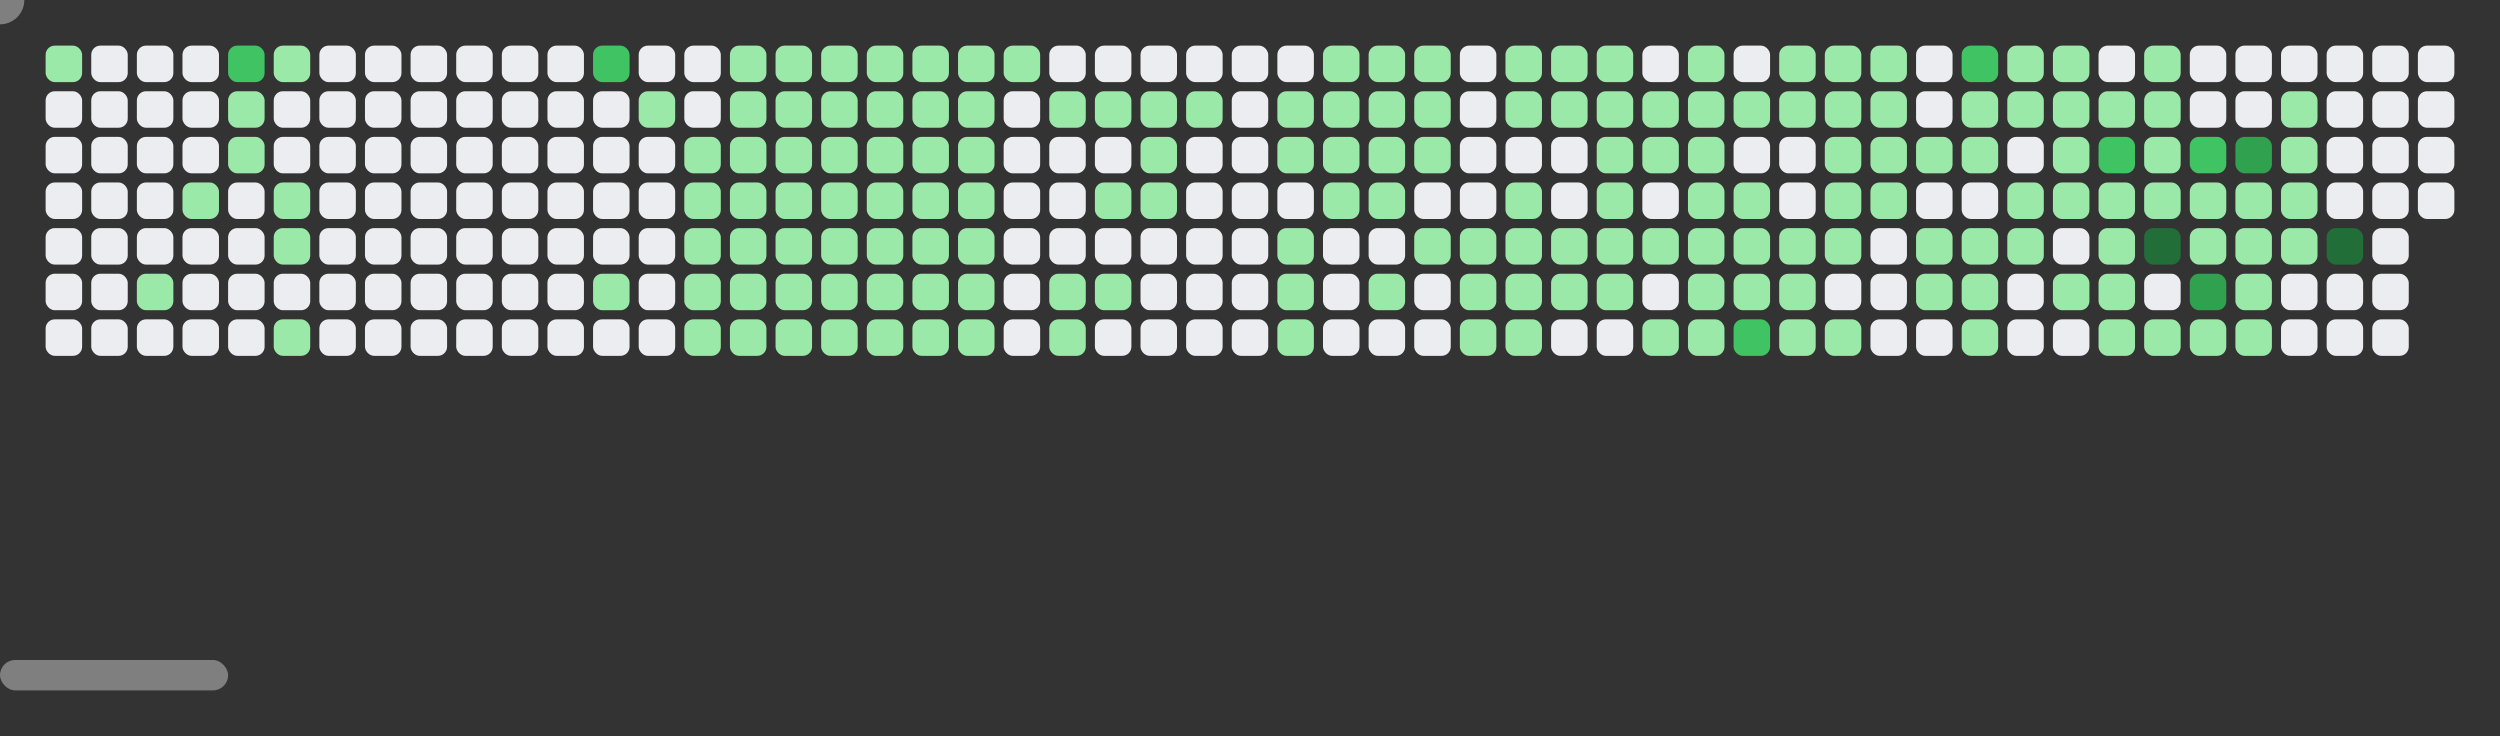 <?xml version="1.0"?>
<svg width="822" height="242" xmlns="http://www.w3.org/2000/svg" xmlns:svg="http://www.w3.org/2000/svg">

 <rect width="100%" height="100%" fill="#333333" stroke="none"/>

 <g class="layer">
  <title>Layer 1</title>
  <rect fill="#9be9a8" height="12" id="svg_1" rx="3" style="--darkreader-inline-fill: #8fe69e;" width="12" x="15" y="15"/>
  <rect fill="#ebedf0" height="12" id="svg_2" rx="3" style="--darkreader-inline-fill: #dddad6;" width="12" x="15" y="30"/>
  <rect fill="#ebedf0" height="12" id="svg_3" rx="3" style="--darkreader-inline-fill: #dddad6;" width="12" x="15" y="45"/>
  <rect fill="#ebedf0" height="12" id="svg_4" rx="3" style="--darkreader-inline-fill: #dddad6;" width="12" x="15" y="60"/>
  <rect fill="#ebedf0" height="12" id="svg_5" rx="3" style="--darkreader-inline-fill: #dddad6;" width="12" x="15" y="75"/>
  <rect fill="#ebedf0" height="12" id="svg_6" rx="3" style="--darkreader-inline-fill: #dddad6;" width="12" x="15" y="90"/>
  <rect fill="#ebedf0" height="12" id="svg_7" rx="3" style="--darkreader-inline-fill: #dddad6;" width="12" x="15" y="105"/>
  <rect fill="#ebedf0" height="12" id="svg_8" rx="3" style="--darkreader-inline-fill: #dddad6;" width="12" x="30" y="15"/>
  <rect fill="#ebedf0" height="12" id="svg_9" rx="3" style="--darkreader-inline-fill: #dddad6;" width="12" x="30" y="30"/>
  <rect fill="#ebedf0" height="12" id="svg_10" rx="3" style="--darkreader-inline-fill: #dddad6;" width="12" x="30" y="45"/>
  <rect fill="#ebedf0" height="12" id="svg_11" rx="3" style="--darkreader-inline-fill: #dddad6;" width="12" x="30" y="60"/>
  <rect fill="#ebedf0" height="12" id="svg_12" rx="3" style="--darkreader-inline-fill: #dddad6;" width="12" x="30" y="75"/>
  <rect fill="#ebedf0" height="12" id="svg_13" rx="3" style="--darkreader-inline-fill: #dddad6;" width="12" x="30" y="90"/>
  <rect fill="#ebedf0" height="12" id="svg_14" rx="3" style="--darkreader-inline-fill: #dddad6;" width="12" x="30" y="105"/>
  <rect fill="#ebedf0" height="12" id="svg_15" rx="3" style="--darkreader-inline-fill: #dddad6;" width="12" x="45" y="15"/>
  <rect fill="#ebedf0" height="12" id="svg_16" rx="3" style="--darkreader-inline-fill: #dddad6;" width="12" x="45" y="30"/>
  <rect fill="#ebedf0" height="12" id="svg_17" rx="3" style="--darkreader-inline-fill: #dddad6;" width="12" x="45" y="45"/>
  <rect fill="#ebedf0" height="12" id="svg_18" rx="3" style="--darkreader-inline-fill: #dddad6;" width="12" x="45" y="60"/>
  <rect fill="#ebedf0" height="12" id="svg_19" rx="3" style="--darkreader-inline-fill: #dddad6;" width="12" x="45" y="75"/>
  <rect fill="#9be9a8" height="12" id="svg_20" rx="3" style="--darkreader-inline-fill: #8fe69e;" width="12" x="45" y="90"/>
  <rect fill="#ebedf0" height="12" id="svg_21" rx="3" style="--darkreader-inline-fill: #dddad6;" width="12" x="45" y="105"/>
  <rect fill="#ebedf0" height="12" id="svg_22" rx="3" style="--darkreader-inline-fill: #dddad6;" width="12" x="60" y="15"/>
  <rect fill="#ebedf0" height="12" id="svg_23" rx="3" style="--darkreader-inline-fill: #dddad6;" width="12" x="60" y="30"/>
  <rect fill="#ebedf0" height="12" id="svg_24" rx="3" style="--darkreader-inline-fill: #dddad6;" width="12" x="60" y="45"/>
  <rect fill="#9be9a8" height="12" id="svg_25" rx="3" style="--darkreader-inline-fill: #8fe69e;" width="12" x="60" y="60"/>
  <rect fill="#ebedf0" height="12" id="svg_26" rx="3" style="--darkreader-inline-fill: #dddad6;" width="12" x="60" y="75"/>
  <rect fill="#ebedf0" height="12" id="svg_27" rx="3" style="--darkreader-inline-fill: #dddad6;" width="12" x="60" y="90"/>
  <rect fill="#ebedf0" height="12" id="svg_28" rx="3" style="--darkreader-inline-fill: #dddad6;" width="12" x="60" y="105"/>
  <rect fill="#40c463" height="12" id="svg_29" rx="3" style="--darkreader-inline-fill: #52ca72;" width="12" x="75" y="15"/>
  <rect fill="#9be9a8" height="12" id="svg_30" rx="3" style="--darkreader-inline-fill: #8fe69e;" width="12" x="75" y="30"/>
  <rect fill="#9be9a8" height="12" id="svg_31" rx="3" style="--darkreader-inline-fill: #8fe69e;" width="12" x="75" y="45"/>
  <rect fill="#ebedf0" height="12" id="svg_32" rx="3" style="--darkreader-inline-fill: #dddad6;" width="12" x="75" y="60"/>
  <rect fill="#ebedf0" height="12" id="svg_33" rx="3" style="--darkreader-inline-fill: #dddad6;" width="12" x="75" y="75"/>
  <rect fill="#ebedf0" height="12" id="svg_34" rx="3" style="--darkreader-inline-fill: #dddad6;" width="12" x="75" y="90"/>
  <rect fill="#ebedf0" height="12" id="svg_35" rx="3" style="--darkreader-inline-fill: #dddad6;" width="12" x="75" y="105"/>
  <rect fill="#9be9a8" height="12" id="svg_36" rx="3" style="--darkreader-inline-fill: #8fe69e;" width="12" x="90" y="15"/>
  <rect fill="#ebedf0" height="12" id="svg_37" rx="3" style="--darkreader-inline-fill: #dddad6;" width="12" x="90" y="30"/>
  <rect fill="#ebedf0" height="12" id="svg_38" rx="3" style="--darkreader-inline-fill: #dddad6;" width="12" x="90" y="45"/>
  <rect fill="#9be9a8" height="12" id="svg_39" rx="3" style="--darkreader-inline-fill: #8fe69e;" width="12" x="90" y="60"/>
  <rect fill="#9be9a8" height="12" id="svg_40" rx="3" style="--darkreader-inline-fill: #8fe69e;" width="12" x="90" y="75"/>
  <rect fill="#ebedf0" height="12" id="svg_41" rx="3" style="--darkreader-inline-fill: #dddad6;" width="12" x="90" y="90"/>
  <rect fill="#9be9a8" height="12" id="svg_42" rx="3" style="--darkreader-inline-fill: #8fe69e;" width="12" x="90" y="105"/>
  <rect fill="#ebedf0" height="12" id="svg_43" rx="3" style="--darkreader-inline-fill: #dddad6;" width="12" x="105" y="15"/>
  <rect fill="#ebedf0" height="12" id="svg_44" rx="3" style="--darkreader-inline-fill: #dddad6;" width="12" x="105" y="30"/>
  <rect fill="#ebedf0" height="12" id="svg_45" rx="3" style="--darkreader-inline-fill: #dddad6;" width="12" x="105" y="45"/>
  <rect fill="#ebedf0" height="12" id="svg_46" rx="3" style="--darkreader-inline-fill: #dddad6;" width="12" x="105" y="60"/>
  <rect fill="#ebedf0" height="12" id="svg_47" rx="3" style="--darkreader-inline-fill: #dddad6;" width="12" x="105" y="75"/>
  <rect fill="#ebedf0" height="12" id="svg_48" rx="3" style="--darkreader-inline-fill: #dddad6;" width="12" x="105" y="90"/>
  <rect fill="#ebedf0" height="12" id="svg_49" rx="3" style="--darkreader-inline-fill: #dddad6;" width="12" x="105" y="105"/>
  <rect fill="#ebedf0" height="12" id="svg_50" rx="3" style="--darkreader-inline-fill: #dddad6;" width="12" x="120" y="15"/>
  <rect fill="#ebedf0" height="12" id="svg_51" rx="3" style="--darkreader-inline-fill: #dddad6;" width="12" x="120" y="30"/>
  <rect fill="#ebedf0" height="12" id="svg_52" rx="3" style="--darkreader-inline-fill: #dddad6;" width="12" x="120" y="45"/>
  <rect fill="#ebedf0" height="12" id="svg_53" rx="3" style="--darkreader-inline-fill: #dddad6;" width="12" x="120" y="60"/>
  <rect fill="#ebedf0" height="12" id="svg_54" rx="3" style="--darkreader-inline-fill: #dddad6;" width="12" x="120" y="75"/>
  <rect fill="#ebedf0" height="12" id="svg_55" rx="3" style="--darkreader-inline-fill: #dddad6;" width="12" x="120" y="90"/>
  <rect fill="#ebedf0" height="12" id="svg_56" rx="3" style="--darkreader-inline-fill: #dddad6;" width="12" x="120" y="105"/>
  <rect fill="#ebedf0" height="12" id="svg_57" rx="3" style="--darkreader-inline-fill: #dddad6;" width="12" x="135" y="15"/>
  <rect fill="#ebedf0" height="12" id="svg_58" rx="3" style="--darkreader-inline-fill: #dddad6;" width="12" x="135" y="30"/>
  <rect fill="#ebedf0" height="12" id="svg_59" rx="3" style="--darkreader-inline-fill: #dddad6;" width="12" x="135" y="45"/>
  <rect fill="#ebedf0" height="12" id="svg_60" rx="3" style="--darkreader-inline-fill: #dddad6;" width="12" x="135" y="60"/>
  <rect fill="#ebedf0" height="12" id="svg_61" rx="3" style="--darkreader-inline-fill: #dddad6;" width="12" x="135" y="75"/>
  <rect fill="#ebedf0" height="12" id="svg_62" rx="3" style="--darkreader-inline-fill: #dddad6;" width="12" x="135" y="90"/>
  <rect fill="#ebedf0" height="12" id="svg_63" rx="3" style="--darkreader-inline-fill: #dddad6;" width="12" x="135" y="105"/>
  <rect fill="#ebedf0" height="12" id="svg_64" rx="3" style="--darkreader-inline-fill: #dddad6;" width="12" x="150" y="15"/>
  <rect fill="#ebedf0" height="12" id="svg_65" rx="3" style="--darkreader-inline-fill: #dddad6;" width="12" x="150" y="30"/>
  <rect fill="#ebedf0" height="12" id="svg_66" rx="3" style="--darkreader-inline-fill: #dddad6;" width="12" x="150" y="45"/>
  <rect fill="#ebedf0" height="12" id="svg_67" rx="3" style="--darkreader-inline-fill: #dddad6;" width="12" x="150" y="60"/>
  <rect fill="#ebedf0" height="12" id="svg_68" rx="3" style="--darkreader-inline-fill: #dddad6;" width="12" x="150" y="75"/>
  <rect fill="#ebedf0" height="12" id="svg_69" rx="3" style="--darkreader-inline-fill: #dddad6;" width="12" x="150" y="90"/>
  <rect fill="#ebedf0" height="12" id="svg_70" rx="3" style="--darkreader-inline-fill: #dddad6;" width="12" x="150" y="105"/>
  <rect fill="#ebedf0" height="12" id="svg_71" rx="3" style="--darkreader-inline-fill: #dddad6;" width="12" x="165" y="15"/>
  <rect fill="#ebedf0" height="12" id="svg_72" rx="3" style="--darkreader-inline-fill: #dddad6;" width="12" x="165" y="30"/>
  <rect fill="#ebedf0" height="12" id="svg_73" rx="3" style="--darkreader-inline-fill: #dddad6;" width="12" x="165" y="45"/>
  <rect fill="#ebedf0" height="12" id="svg_74" rx="3" style="--darkreader-inline-fill: #dddad6;" width="12" x="165" y="60"/>
  <rect fill="#ebedf0" height="12" id="svg_75" rx="3" style="--darkreader-inline-fill: #dddad6;" width="12" x="165" y="75"/>
  <rect fill="#ebedf0" height="12" id="svg_76" rx="3" style="--darkreader-inline-fill: #dddad6;" width="12" x="165" y="90"/>
  <rect fill="#ebedf0" height="12" id="svg_77" rx="3" style="--darkreader-inline-fill: #dddad6;" width="12" x="165" y="105"/>
  <rect fill="#ebedf0" height="12" id="svg_78" rx="3" style="--darkreader-inline-fill: #dddad6;" width="12" x="180" y="15"/>
  <rect fill="#ebedf0" height="12" id="svg_79" rx="3" style="--darkreader-inline-fill: #dddad6;" width="12" x="180" y="30"/>
  <rect fill="#ebedf0" height="12" id="svg_80" rx="3" style="--darkreader-inline-fill: #dddad6;" width="12" x="180" y="45"/>
  <rect fill="#ebedf0" height="12" id="svg_81" rx="3" style="--darkreader-inline-fill: #dddad6;" width="12" x="180" y="60"/>
  <rect fill="#ebedf0" height="12" id="svg_82" rx="3" style="--darkreader-inline-fill: #dddad6;" width="12" x="180" y="75"/>
  <rect fill="#ebedf0" height="12" id="svg_83" rx="3" style="--darkreader-inline-fill: #dddad6;" width="12" x="180" y="90"/>
  <rect fill="#ebedf0" height="12" id="svg_84" rx="3" style="--darkreader-inline-fill: #dddad6;" width="12" x="180" y="105"/>
  <rect fill="#40c463" height="12" id="svg_85" rx="3" style="--darkreader-inline-fill: #52ca72;" width="12" x="195" y="15"/>
  <rect fill="#ebedf0" height="12" id="svg_86" rx="3" style="--darkreader-inline-fill: #dddad6;" width="12" x="195" y="30"/>
  <rect fill="#ebedf0" height="12" id="svg_87" rx="3" style="--darkreader-inline-fill: #dddad6;" width="12" x="195" y="45"/>
  <rect fill="#ebedf0" height="12" id="svg_88" rx="3" style="--darkreader-inline-fill: #dddad6;" width="12" x="195" y="60"/>
  <rect fill="#ebedf0" height="12" id="svg_89" rx="3" style="--darkreader-inline-fill: #dddad6;" width="12" x="195" y="75"/>
  <rect fill="#9be9a8" height="12" id="svg_90" rx="3" style="--darkreader-inline-fill: #8fe69e;" width="12" x="195" y="90"/>
  <rect fill="#ebedf0" height="12" id="svg_91" rx="3" style="--darkreader-inline-fill: #dddad6;" width="12" x="195" y="105"/>
  <rect fill="#ebedf0" height="12" id="svg_92" rx="3" style="--darkreader-inline-fill: #dddad6;" width="12" x="210" y="15"/>
  <rect fill="#9be9a8" height="12" id="svg_93" rx="3" style="--darkreader-inline-fill: #8fe69e;" width="12" x="210" y="30"/>
  <rect fill="#ebedf0" height="12" id="svg_94" rx="3" style="--darkreader-inline-fill: #dddad6;" width="12" x="210" y="45"/>
  <rect fill="#ebedf0" height="12" id="svg_95" rx="3" style="--darkreader-inline-fill: #dddad6;" width="12" x="210" y="60"/>
  <rect fill="#ebedf0" height="12" id="svg_96" rx="3" style="--darkreader-inline-fill: #dddad6;" width="12" x="210" y="75"/>
  <rect fill="#ebedf0" height="12" id="svg_97" rx="3" style="--darkreader-inline-fill: #dddad6;" width="12" x="210" y="90"/>
  <rect fill="#ebedf0" height="12" id="svg_98" rx="3" style="--darkreader-inline-fill: #dddad6;" width="12" x="210" y="105"/>
  <rect fill="#ebedf0" height="12" id="svg_99" rx="3" style="--darkreader-inline-fill: #dddad6;" width="12" x="225" y="15"/>
  <rect fill="#ebedf0" height="12" id="svg_100" rx="3" style="--darkreader-inline-fill: #dddad6;" width="12" x="225" y="30"/>
  <rect fill="#9be9a8" height="12" id="svg_101" rx="3" style="--darkreader-inline-fill: #8fe69e;" width="12" x="225" y="45"/>
  <rect fill="#9be9a8" height="12" id="svg_102" rx="3" style="--darkreader-inline-fill: #8fe69e;" width="12" x="225" y="60"/>
  <rect fill="#9be9a8" height="12" id="svg_103" rx="3" style="--darkreader-inline-fill: #8fe69e;" width="12" x="225" y="75"/>
  <rect fill="#9be9a8" height="12" id="svg_104" rx="3" style="--darkreader-inline-fill: #8fe69e;" width="12" x="225" y="90"/>
  <rect fill="#9be9a8" height="12" id="svg_105" rx="3" style="--darkreader-inline-fill: #8fe69e;" width="12" x="225" y="105"/>
  <rect fill="#9be9a8" height="12" id="svg_106" rx="3" style="--darkreader-inline-fill: #8fe69e;" width="12" x="240" y="15"/>
  <rect fill="#9be9a8" height="12" id="svg_107" rx="3" style="--darkreader-inline-fill: #8fe69e;" width="12" x="240" y="30"/>
  <rect fill="#9be9a8" height="12" id="svg_108" rx="3" style="--darkreader-inline-fill: #8fe69e;" width="12" x="240" y="45"/>
  <rect fill="#9be9a8" height="12" id="svg_109" rx="3" style="--darkreader-inline-fill: #8fe69e;" width="12" x="240" y="60"/>
  <rect fill="#9be9a8" height="12" id="svg_110" rx="3" style="--darkreader-inline-fill: #8fe69e;" width="12" x="240" y="75"/>
  <rect fill="#9be9a8" height="12" id="svg_111" rx="3" style="--darkreader-inline-fill: #8fe69e;" width="12" x="240" y="90"/>
  <rect fill="#9be9a8" height="12" id="svg_112" rx="3" style="--darkreader-inline-fill: #8fe69e;" width="12" x="240" y="105"/>
  <rect fill="#9be9a8" height="12" id="svg_113" rx="3" style="--darkreader-inline-fill: #8fe69e;" width="12" x="255" y="15"/>
  <rect fill="#9be9a8" height="12" id="svg_114" rx="3" style="--darkreader-inline-fill: #8fe69e;" width="12" x="255" y="30"/>
  <rect fill="#9be9a8" height="12" id="svg_115" rx="3" style="--darkreader-inline-fill: #8fe69e;" width="12" x="255" y="45"/>
  <rect fill="#9be9a8" height="12" id="svg_116" rx="3" style="--darkreader-inline-fill: #8fe69e;" width="12" x="255" y="60"/>
  <rect fill="#9be9a8" height="12" id="svg_117" rx="3" style="--darkreader-inline-fill: #8fe69e;" width="12" x="255" y="75"/>
  <rect fill="#9be9a8" height="12" id="svg_118" rx="3" style="--darkreader-inline-fill: #8fe69e;" width="12" x="255" y="90"/>
  <rect fill="#9be9a8" height="12" id="svg_119" rx="3" style="--darkreader-inline-fill: #8fe69e;" width="12" x="255" y="105"/>
  <rect fill="#9be9a8" height="12" id="svg_120" rx="3" style="--darkreader-inline-fill: #8fe69e;" width="12" x="270" y="15"/>
  <rect fill="#9be9a8" height="12" id="svg_121" rx="3" style="--darkreader-inline-fill: #8fe69e;" width="12" x="270" y="30"/>
  <rect fill="#9be9a8" height="12" id="svg_122" rx="3" style="--darkreader-inline-fill: #8fe69e;" width="12" x="270" y="45"/>
  <rect fill="#9be9a8" height="12" id="svg_123" rx="3" style="--darkreader-inline-fill: #8fe69e;" width="12" x="270" y="60"/>
  <rect fill="#9be9a8" height="12" id="svg_124" rx="3" style="--darkreader-inline-fill: #8fe69e;" width="12" x="270" y="75"/>
  <rect fill="#9be9a8" height="12" id="svg_125" rx="3" style="--darkreader-inline-fill: #8fe69e;" width="12" x="270" y="90"/>
  <rect fill="#9be9a8" height="12" id="svg_126" rx="3" style="--darkreader-inline-fill: #8fe69e;" width="12" x="270" y="105"/>
  <rect fill="#9be9a8" height="12" id="svg_127" rx="3" style="--darkreader-inline-fill: #8fe69e;" width="12" x="285" y="15"/>
  <rect fill="#9be9a8" height="12" id="svg_128" rx="3" style="--darkreader-inline-fill: #8fe69e;" width="12" x="285" y="30"/>
  <rect fill="#9be9a8" height="12" id="svg_129" rx="3" style="--darkreader-inline-fill: #8fe69e;" width="12" x="285" y="45"/>
  <rect fill="#9be9a8" height="12" id="svg_130" rx="3" style="--darkreader-inline-fill: #8fe69e;" width="12" x="285" y="60"/>
  <rect fill="#9be9a8" height="12" id="svg_131" rx="3" style="--darkreader-inline-fill: #8fe69e;" width="12" x="285" y="75"/>
  <rect fill="#9be9a8" height="12" id="svg_132" rx="3" style="--darkreader-inline-fill: #8fe69e;" width="12" x="285" y="90"/>
  <rect fill="#9be9a8" height="12" id="svg_133" rx="3" style="--darkreader-inline-fill: #8fe69e;" width="12" x="285" y="105"/>
  <rect fill="#9be9a8" height="12" id="svg_134" rx="3" style="--darkreader-inline-fill: #8fe69e;" width="12" x="300" y="15"/>
  <rect fill="#9be9a8" height="12" id="svg_135" rx="3" style="--darkreader-inline-fill: #8fe69e;" width="12" x="300" y="30"/>
  <rect fill="#9be9a8" height="12" id="svg_136" rx="3" style="--darkreader-inline-fill: #8fe69e;" width="12" x="300" y="45"/>
  <rect fill="#9be9a8" height="12" id="svg_137" rx="3" style="--darkreader-inline-fill: #8fe69e;" width="12" x="300" y="60"/>
  <rect fill="#9be9a8" height="12" id="svg_138" rx="3" style="--darkreader-inline-fill: #8fe69e;" width="12" x="300" y="75"/>
  <rect fill="#9be9a8" height="12" id="svg_139" rx="3" style="--darkreader-inline-fill: #8fe69e;" width="12" x="300" y="90"/>
  <rect fill="#9be9a8" height="12" id="svg_140" rx="3" style="--darkreader-inline-fill: #8fe69e;" width="12" x="300" y="105"/>
  <rect fill="#9be9a8" height="12" id="svg_141" rx="3" style="--darkreader-inline-fill: #8fe69e;" width="12" x="315" y="15"/>
  <rect fill="#9be9a8" height="12" id="svg_142" rx="3" style="--darkreader-inline-fill: #8fe69e;" width="12" x="315" y="30"/>
  <rect fill="#9be9a8" height="12" id="svg_143" rx="3" style="--darkreader-inline-fill: #8fe69e;" width="12" x="315" y="45"/>
  <rect fill="#9be9a8" height="12" id="svg_144" rx="3" style="--darkreader-inline-fill: #8fe69e;" width="12" x="315" y="60"/>
  <rect fill="#9be9a8" height="12" id="svg_145" rx="3" style="--darkreader-inline-fill: #8fe69e;" width="12" x="315" y="75"/>
  <rect fill="#9be9a8" height="12" id="svg_146" rx="3" style="--darkreader-inline-fill: #8fe69e;" width="12" x="315" y="90"/>
  <rect fill="#9be9a8" height="12" id="svg_147" rx="3" style="--darkreader-inline-fill: #8fe69e;" width="12" x="315" y="105"/>
  <rect fill="#9be9a8" height="12" id="svg_148" rx="3" style="--darkreader-inline-fill: #8fe69e;" width="12" x="330" y="15"/>
  <rect fill="#ebedf0" height="12" id="svg_149" rx="3" style="--darkreader-inline-fill: #dddad6;" width="12" x="330" y="30"/>
  <rect fill="#ebedf0" height="12" id="svg_150" rx="3" style="--darkreader-inline-fill: #dddad6;" width="12" x="330" y="45"/>
  <rect fill="#ebedf0" height="12" id="svg_151" rx="3" style="--darkreader-inline-fill: #dddad6;" width="12" x="330" y="60"/>
  <rect fill="#ebedf0" height="12" id="svg_152" rx="3" style="--darkreader-inline-fill: #dddad6;" width="12" x="330" y="75"/>
  <rect fill="#ebedf0" height="12" id="svg_153" rx="3" style="--darkreader-inline-fill: #dddad6;" width="12" x="330" y="90"/>
  <rect fill="#ebedf0" height="12" id="svg_154" rx="3" style="--darkreader-inline-fill: #dddad6;" width="12" x="330" y="105"/>
  <rect fill="#ebedf0" height="12" id="svg_155" rx="3" style="--darkreader-inline-fill: #dddad6;" width="12" x="345" y="15"/>
  <rect fill="#9be9a8" height="12" id="svg_156" rx="3" style="--darkreader-inline-fill: #8fe69e;" width="12" x="345" y="30"/>
  <rect fill="#ebedf0" height="12" id="svg_157" rx="3" style="--darkreader-inline-fill: #dddad6;" width="12" x="345" y="45"/>
  <rect fill="#ebedf0" height="12" id="svg_158" rx="3" style="--darkreader-inline-fill: #dddad6;" width="12" x="345" y="60"/>
  <rect fill="#ebedf0" height="12" id="svg_159" rx="3" style="--darkreader-inline-fill: #dddad6;" width="12" x="345" y="75"/>
  <rect fill="#9be9a8" height="12" id="svg_160" rx="3" style="--darkreader-inline-fill: #8fe69e;" width="12" x="345" y="90"/>
  <rect fill="#9be9a8" height="12" id="svg_161" rx="3" style="--darkreader-inline-fill: #8fe69e;" width="12" x="345" y="105"/>
  <rect fill="#ebedf0" height="12" id="svg_162" rx="3" style="--darkreader-inline-fill: #dddad6;" width="12" x="360" y="15"/>
  <rect fill="#9be9a8" height="12" id="svg_163" rx="3" style="--darkreader-inline-fill: #8fe69e;" width="12" x="360" y="30"/>
  <rect fill="#ebedf0" height="12" id="svg_164" rx="3" style="--darkreader-inline-fill: #dddad6;" width="12" x="360" y="45"/>
  <rect fill="#9be9a8" height="12" id="svg_165" rx="3" style="--darkreader-inline-fill: #8fe69e;" width="12" x="360" y="60"/>
  <rect fill="#ebedf0" height="12" id="svg_166" rx="3" style="--darkreader-inline-fill: #dddad6;" width="12" x="360" y="75"/>
  <rect fill="#9be9a8" height="12" id="svg_167" rx="3" style="--darkreader-inline-fill: #8fe69e;" width="12" x="360" y="90"/>
  <rect fill="#ebedf0" height="12" id="svg_168" rx="3" style="--darkreader-inline-fill: #dddad6;" width="12" x="360" y="105"/>
  <rect fill="#ebedf0" height="12" id="svg_169" rx="3" style="--darkreader-inline-fill: #dddad6;" width="12" x="375" y="15"/>
  <rect fill="#9be9a8" height="12" id="svg_170" rx="3" style="--darkreader-inline-fill: #8fe69e;" width="12" x="375" y="30"/>
  <rect fill="#9be9a8" height="12" id="svg_171" rx="3" style="--darkreader-inline-fill: #8fe69e;" width="12" x="375" y="45"/>
  <rect fill="#9be9a8" height="12" id="svg_172" rx="3" style="--darkreader-inline-fill: #8fe69e;" width="12" x="375" y="60"/>
  <rect fill="#ebedf0" height="12" id="svg_173" rx="3" style="--darkreader-inline-fill: #dddad6;" width="12" x="375" y="75"/>
  <rect fill="#ebedf0" height="12" id="svg_174" rx="3" style="--darkreader-inline-fill: #dddad6;" width="12" x="375" y="90"/>
  <rect fill="#ebedf0" height="12" id="svg_175" rx="3" style="--darkreader-inline-fill: #dddad6;" width="12" x="375" y="105"/>
  <rect fill="#ebedf0" height="12" id="svg_176" rx="3" style="--darkreader-inline-fill: #dddad6;" width="12" x="390" y="15"/>
  <rect fill="#9be9a8" height="12" id="svg_177" rx="3" style="--darkreader-inline-fill: #8fe69e;" width="12" x="390" y="30"/>
  <rect fill="#ebedf0" height="12" id="svg_178" rx="3" style="--darkreader-inline-fill: #dddad6;" width="12" x="390" y="45"/>
  <rect fill="#ebedf0" height="12" id="svg_179" rx="3" style="--darkreader-inline-fill: #dddad6;" width="12" x="390" y="60"/>
  <rect fill="#ebedf0" height="12" id="svg_180" rx="3" style="--darkreader-inline-fill: #dddad6;" width="12" x="390" y="75"/>
  <rect fill="#ebedf0" height="12" id="svg_181" rx="3" style="--darkreader-inline-fill: #dddad6;" width="12" x="390" y="90"/>
  <rect fill="#ebedf0" height="12" id="svg_182" rx="3" style="--darkreader-inline-fill: #dddad6;" width="12" x="390" y="105"/>
  <rect fill="#ebedf0" height="12" id="svg_183" rx="3" style="--darkreader-inline-fill: #dddad6;" width="12" x="405" y="15"/>
  <rect fill="#ebedf0" height="12" id="svg_184" rx="3" style="--darkreader-inline-fill: #dddad6;" width="12" x="405" y="30"/>
  <rect fill="#ebedf0" height="12" id="svg_185" rx="3" style="--darkreader-inline-fill: #dddad6;" width="12" x="405" y="45"/>
  <rect fill="#ebedf0" height="12" id="svg_186" rx="3" style="--darkreader-inline-fill: #dddad6;" width="12" x="405" y="60"/>
  <rect fill="#ebedf0" height="12" id="svg_187" rx="3" style="--darkreader-inline-fill: #dddad6;" width="12" x="405" y="75"/>
  <rect fill="#ebedf0" height="12" id="svg_188" rx="3" style="--darkreader-inline-fill: #dddad6;" width="12" x="405" y="90"/>
  <rect fill="#ebedf0" height="12" id="svg_189" rx="3" style="--darkreader-inline-fill: #dddad6;" width="12" x="405" y="105"/>
  <rect fill="#ebedf0" height="12" id="svg_190" rx="3" style="--darkreader-inline-fill: #dddad6;" width="12" x="420" y="15"/>
  <rect fill="#9be9a8" height="12" id="svg_191" rx="3" style="--darkreader-inline-fill: #8fe69e;" width="12" x="420" y="30"/>
  <rect fill="#9be9a8" height="12" id="svg_192" rx="3" style="--darkreader-inline-fill: #8fe69e;" width="12" x="420" y="45"/>
  <rect fill="#ebedf0" height="12" id="svg_193" rx="3" style="--darkreader-inline-fill: #dddad6;" width="12" x="420" y="60"/>
  <rect fill="#9be9a8" height="12" id="svg_194" rx="3" style="--darkreader-inline-fill: #8fe69e;" width="12" x="420" y="75"/>
  <rect fill="#9be9a8" height="12" id="svg_195" rx="3" style="--darkreader-inline-fill: #8fe69e;" width="12" x="420" y="90"/>
  <rect fill="#9be9a8" height="12" id="svg_196" rx="3" style="--darkreader-inline-fill: #8fe69e;" width="12" x="420" y="105"/>
  <rect fill="#9be9a8" height="12" id="svg_197" rx="3" style="--darkreader-inline-fill: #8fe69e;" width="12" x="435" y="15"/>
  <rect fill="#9be9a8" height="12" id="svg_198" rx="3" style="--darkreader-inline-fill: #8fe69e;" width="12" x="435" y="30"/>
  <rect fill="#9be9a8" height="12" id="svg_199" rx="3" style="--darkreader-inline-fill: #8fe69e;" width="12" x="435" y="45"/>
  <rect fill="#9be9a8" height="12" id="svg_200" rx="3" style="--darkreader-inline-fill: #8fe69e;" width="12" x="435" y="60"/>
  <rect fill="#ebedf0" height="12" id="svg_201" rx="3" style="--darkreader-inline-fill: #dddad6;" width="12" x="435" y="75"/>
  <rect fill="#ebedf0" height="12" id="svg_202" rx="3" style="--darkreader-inline-fill: #dddad6;" width="12" x="435" y="90"/>
  <rect fill="#ebedf0" height="12" id="svg_203" rx="3" style="--darkreader-inline-fill: #dddad6;" width="12" x="435" y="105"/>
  <rect fill="#9be9a8" height="12" id="svg_204" rx="3" style="--darkreader-inline-fill: #8fe69e;" width="12" x="450" y="15"/>
  <rect fill="#9be9a8" height="12" id="svg_205" rx="3" style="--darkreader-inline-fill: #8fe69e;" width="12" x="450" y="30"/>
  <rect fill="#9be9a8" height="12" id="svg_206" rx="3" style="--darkreader-inline-fill: #8fe69e;" width="12" x="450" y="45"/>
  <rect fill="#9be9a8" height="12" id="svg_207" rx="3" style="--darkreader-inline-fill: #8fe69e;" width="12" x="450" y="60"/>
  <rect fill="#ebedf0" height="12" id="svg_208" rx="3" style="--darkreader-inline-fill: #dddad6;" width="12" x="450" y="75"/>
  <rect fill="#9be9a8" height="12" id="svg_209" rx="3" style="--darkreader-inline-fill: #8fe69e;" width="12" x="450" y="90"/>
  <rect fill="#ebedf0" height="12" id="svg_210" rx="3" style="--darkreader-inline-fill: #dddad6;" width="12" x="450" y="105"/>
  <rect fill="#9be9a8" height="12" id="svg_211" rx="3" style="--darkreader-inline-fill: #8fe69e;" width="12" x="465" y="15"/>
  <rect fill="#9be9a8" height="12" id="svg_212" rx="3" style="--darkreader-inline-fill: #8fe69e;" width="12" x="465" y="30"/>
  <rect fill="#9be9a8" height="12" id="svg_213" rx="3" style="--darkreader-inline-fill: #8fe69e;" width="12" x="465" y="45"/>
  <rect fill="#ebedf0" height="12" id="svg_214" rx="3" style="--darkreader-inline-fill: #dddad6;" width="12" x="465" y="60"/>
  <rect fill="#9be9a8" height="12" id="svg_215" rx="3" style="--darkreader-inline-fill: #8fe69e;" width="12" x="465" y="75"/>
  <rect fill="#ebedf0" height="12" id="svg_216" rx="3" style="--darkreader-inline-fill: #dddad6;" width="12" x="465" y="90"/>
  <rect fill="#ebedf0" height="12" id="svg_217" rx="3" style="--darkreader-inline-fill: #dddad6;" width="12" x="465" y="105"/>
  <rect fill="#ebedf0" height="12" id="svg_218" rx="3" style="--darkreader-inline-fill: #dddad6;" width="12" x="480" y="15"/>
  <rect fill="#ebedf0" height="12" id="svg_219" rx="3" style="--darkreader-inline-fill: #dddad6;" width="12" x="480" y="30"/>
  <rect fill="#ebedf0" height="12" id="svg_220" rx="3" style="--darkreader-inline-fill: #dddad6;" width="12" x="480" y="45"/>
  <rect fill="#ebedf0" height="12" id="svg_221" rx="3" style="--darkreader-inline-fill: #dddad6;" width="12" x="480" y="60"/>
  <rect fill="#9be9a8" height="12" id="svg_222" rx="3" style="--darkreader-inline-fill: #8fe69e;" width="12" x="480" y="75"/>
  <rect fill="#9be9a8" height="12" id="svg_223" rx="3" style="--darkreader-inline-fill: #8fe69e;" width="12" x="480" y="90"/>
  <rect fill="#9be9a8" height="12" id="svg_224" rx="3" style="--darkreader-inline-fill: #8fe69e;" width="12" x="480" y="105"/>
  <rect fill="#9be9a8" height="12" id="svg_225" rx="3" style="--darkreader-inline-fill: #8fe69e;" width="12" x="495" y="15"/>
  <rect fill="#9be9a8" height="12" id="svg_226" rx="3" style="--darkreader-inline-fill: #8fe69e;" width="12" x="495" y="30"/>
  <rect fill="#ebedf0" height="12" id="svg_227" rx="3" style="--darkreader-inline-fill: #dddad6;" width="12" x="495" y="45"/>
  <rect fill="#9be9a8" height="12" id="svg_228" rx="3" style="--darkreader-inline-fill: #8fe69e;" width="12" x="495" y="60"/>
  <rect fill="#9be9a8" height="12" id="svg_229" rx="3" style="--darkreader-inline-fill: #8fe69e;" width="12" x="495" y="75"/>
  <rect fill="#9be9a8" height="12" id="svg_230" rx="3" style="--darkreader-inline-fill: #8fe69e;" width="12" x="495" y="90"/>
  <rect fill="#9be9a8" height="12" id="svg_231" rx="3" style="--darkreader-inline-fill: #8fe69e;" width="12" x="495" y="105"/>
  <rect fill="#9be9a8" height="12" id="svg_232" rx="3" style="--darkreader-inline-fill: #8fe69e;" width="12" x="510" y="15"/>
  <rect fill="#9be9a8" height="12" id="svg_233" rx="3" style="--darkreader-inline-fill: #8fe69e;" width="12" x="510" y="30"/>
  <rect fill="#ebedf0" height="12" id="svg_234" rx="3" style="--darkreader-inline-fill: #dddad6;" width="12" x="510" y="45"/>
  <rect fill="#ebedf0" height="12" id="svg_235" rx="3" style="--darkreader-inline-fill: #dddad6;" width="12" x="510" y="60"/>
  <rect fill="#9be9a8" height="12" id="svg_236" rx="3" style="--darkreader-inline-fill: #8fe69e;" width="12" x="510" y="75"/>
  <rect fill="#9be9a8" height="12" id="svg_237" rx="3" style="--darkreader-inline-fill: #8fe69e;" width="12" x="510" y="90"/>
  <rect fill="#ebedf0" height="12" id="svg_238" rx="3" style="--darkreader-inline-fill: #dddad6;" width="12" x="510" y="105"/>
  <rect fill="#9be9a8" height="12" id="svg_239" rx="3" style="--darkreader-inline-fill: #8fe69e;" width="12" x="525" y="15"/>
  <rect fill="#9be9a8" height="12" id="svg_240" rx="3" style="--darkreader-inline-fill: #8fe69e;" width="12" x="525" y="30"/>
  <rect fill="#9be9a8" height="12" id="svg_241" rx="3" style="--darkreader-inline-fill: #8fe69e;" width="12" x="525" y="45"/>
  <rect fill="#9be9a8" height="12" id="svg_242" rx="3" style="--darkreader-inline-fill: #8fe69e;" width="12" x="525" y="60"/>
  <rect fill="#9be9a8" height="12" id="svg_243" rx="3" style="--darkreader-inline-fill: #8fe69e;" width="12" x="525" y="75"/>
  <rect fill="#9be9a8" height="12" id="svg_244" rx="3" style="--darkreader-inline-fill: #8fe69e;" width="12" x="525" y="90"/>
  <rect fill="#ebedf0" height="12" id="svg_245" rx="3" style="--darkreader-inline-fill: #dddad6;" width="12" x="525" y="105"/>
  <rect fill="#ebedf0" height="12" id="svg_246" rx="3" style="--darkreader-inline-fill: #dddad6;" width="12" x="540" y="15"/>
  <rect fill="#9be9a8" height="12" id="svg_247" rx="3" style="--darkreader-inline-fill: #8fe69e;" width="12" x="540" y="30"/>
  <rect fill="#9be9a8" height="12" id="svg_248" rx="3" style="--darkreader-inline-fill: #8fe69e;" width="12" x="540" y="45"/>
  <rect fill="#ebedf0" height="12" id="svg_249" rx="3" style="--darkreader-inline-fill: #dddad6;" width="12" x="540" y="60"/>
  <rect fill="#9be9a8" height="12" id="svg_250" rx="3" style="--darkreader-inline-fill: #8fe69e;" width="12" x="540" y="75"/>
  <rect fill="#ebedf0" height="12" id="svg_251" rx="3" style="--darkreader-inline-fill: #dddad6;" width="12" x="540" y="90"/>
  <rect fill="#9be9a8" height="12" id="svg_252" rx="3" style="--darkreader-inline-fill: #8fe69e;" width="12" x="540" y="105"/>
  <rect fill="#9be9a8" height="12" id="svg_253" rx="3" style="--darkreader-inline-fill: #8fe69e;" width="12" x="555" y="15"/>
  <rect fill="#9be9a8" height="12" id="svg_254" rx="3" style="--darkreader-inline-fill: #8fe69e;" width="12" x="555" y="30"/>
  <rect fill="#9be9a8" height="12" id="svg_255" rx="3" style="--darkreader-inline-fill: #8fe69e;" width="12" x="555" y="45"/>
  <rect fill="#9be9a8" height="12" id="svg_256" rx="3" style="--darkreader-inline-fill: #8fe69e;" width="12" x="555" y="60"/>
  <rect fill="#9be9a8" height="12" id="svg_257" rx="3" style="--darkreader-inline-fill: #8fe69e;" width="12" x="555" y="75"/>
  <rect fill="#9be9a8" height="12" id="svg_258" rx="3" style="--darkreader-inline-fill: #8fe69e;" width="12" x="555" y="90"/>
  <rect fill="#9be9a8" height="12" id="svg_259" rx="3" style="--darkreader-inline-fill: #8fe69e;" width="12" x="555" y="105"/>
  <rect fill="#ebedf0" height="12" id="svg_260" rx="3" style="--darkreader-inline-fill: #dddad6;" width="12" x="570" y="15"/>
  <rect fill="#9be9a8" height="12" id="svg_261" rx="3" style="--darkreader-inline-fill: #8fe69e;" width="12" x="570" y="30"/>
  <rect fill="#ebedf0" height="12" id="svg_262" rx="3" style="--darkreader-inline-fill: #dddad6;" width="12" x="570" y="45"/>
  <rect fill="#9be9a8" height="12" id="svg_263" rx="3" style="--darkreader-inline-fill: #8fe69e;" width="12" x="570" y="60"/>
  <rect fill="#9be9a8" height="12" id="svg_264" rx="3" style="--darkreader-inline-fill: #8fe69e;" width="12" x="570" y="75"/>
  <rect fill="#9be9a8" height="12" id="svg_265" rx="3" style="--darkreader-inline-fill: #8fe69e;" width="12" x="570" y="90"/>
  <rect fill="#40c463" height="12" id="svg_266" rx="3" style="--darkreader-inline-fill: #52ca72;" width="12" x="570" y="105"/>
  <rect fill="#9be9a8" height="12" id="svg_267" rx="3" style="--darkreader-inline-fill: #8fe69e;" width="12" x="585" y="15"/>
  <rect fill="#9be9a8" height="12" id="svg_268" rx="3" style="--darkreader-inline-fill: #8fe69e;" width="12" x="585" y="30"/>
  <rect fill="#ebedf0" height="12" id="svg_269" rx="3" style="--darkreader-inline-fill: #dddad6;" width="12" x="585" y="45"/>
  <rect fill="#ebedf0" height="12" id="svg_270" rx="3" style="--darkreader-inline-fill: #dddad6;" width="12" x="585" y="60"/>
  <rect fill="#9be9a8" height="12" id="svg_271" rx="3" style="--darkreader-inline-fill: #8fe69e;" width="12" x="585" y="75"/>
  <rect fill="#9be9a8" height="12" id="svg_272" rx="3" style="--darkreader-inline-fill: #8fe69e;" width="12" x="585" y="90"/>
  <rect fill="#9be9a8" height="12" id="svg_273" rx="3" style="--darkreader-inline-fill: #8fe69e;" width="12" x="585" y="105"/>
  <rect fill="#9be9a8" height="12" id="svg_274" rx="3" style="--darkreader-inline-fill: #8fe69e;" width="12" x="600" y="15"/>
  <rect fill="#9be9a8" height="12" id="svg_275" rx="3" style="--darkreader-inline-fill: #8fe69e;" width="12" x="600" y="30"/>
  <rect fill="#9be9a8" height="12" id="svg_276" rx="3" style="--darkreader-inline-fill: #8fe69e;" width="12" x="600" y="45"/>
  <rect fill="#9be9a8" height="12" id="svg_277" rx="3" style="--darkreader-inline-fill: #8fe69e;" width="12" x="600" y="60"/>
  <rect fill="#9be9a8" height="12" id="svg_278" rx="3" style="--darkreader-inline-fill: #8fe69e;" width="12" x="600" y="75"/>
  <rect fill="#ebedf0" height="12" id="svg_279" rx="3" style="--darkreader-inline-fill: #dddad6;" width="12" x="600" y="90"/>
  <rect fill="#9be9a8" height="12" id="svg_280" rx="3" style="--darkreader-inline-fill: #8fe69e;" width="12" x="600" y="105"/>
  <rect fill="#9be9a8" height="12" id="svg_281" rx="3" style="--darkreader-inline-fill: #8fe69e;" width="12" x="615" y="15"/>
  <rect fill="#9be9a8" height="12" id="svg_282" rx="3" style="--darkreader-inline-fill: #8fe69e;" width="12" x="615" y="30"/>
  <rect fill="#9be9a8" height="12" id="svg_283" rx="3" style="--darkreader-inline-fill: #8fe69e;" width="12" x="615" y="45"/>
  <rect fill="#9be9a8" height="12" id="svg_284" rx="3" style="--darkreader-inline-fill: #8fe69e;" width="12" x="615" y="60"/>
  <rect fill="#ebedf0" height="12" id="svg_285" rx="3" style="--darkreader-inline-fill: #dddad6;" width="12" x="615" y="75"/>
  <rect fill="#ebedf0" height="12" id="svg_286" rx="3" style="--darkreader-inline-fill: #dddad6;" width="12" x="615" y="90"/>
  <rect fill="#ebedf0" height="12" id="svg_287" rx="3" style="--darkreader-inline-fill: #dddad6;" width="12" x="615" y="105"/>
  <rect fill="#ebedf0" height="12" id="svg_288" rx="3" style="--darkreader-inline-fill: #dddad6;" width="12" x="630" y="15"/>
  <rect fill="#ebedf0" height="12" id="svg_289" rx="3" style="--darkreader-inline-fill: #dddad6;" width="12" x="630" y="30"/>
  <rect fill="#9be9a8" height="12" id="svg_290" rx="3" style="--darkreader-inline-fill: #8fe69e;" width="12" x="630" y="45"/>
  <rect fill="#ebedf0" height="12" id="svg_291" rx="3" style="--darkreader-inline-fill: #dddad6;" width="12" x="630" y="60"/>
  <rect fill="#9be9a8" height="12" id="svg_292" rx="3" style="--darkreader-inline-fill: #8fe69e;" width="12" x="630" y="75"/>
  <rect fill="#9be9a8" height="12" id="svg_293" rx="3" style="--darkreader-inline-fill: #8fe69e;" width="12" x="630" y="90"/>
  <rect fill="#ebedf0" height="12" id="svg_294" rx="3" style="--darkreader-inline-fill: #dddad6;" width="12" x="630" y="105"/>
  <rect fill="#40c463" height="12" id="svg_295" rx="3" style="--darkreader-inline-fill: #52ca72;" width="12" x="645" y="15"/>
  <rect fill="#9be9a8" height="12" id="svg_296" rx="3" style="--darkreader-inline-fill: #8fe69e;" width="12" x="645" y="30"/>
  <rect fill="#9be9a8" height="12" id="svg_297" rx="3" style="--darkreader-inline-fill: #8fe69e;" width="12" x="645" y="45"/>
  <rect fill="#ebedf0" height="12" id="svg_298" rx="3" style="--darkreader-inline-fill: #dddad6;" width="12" x="645" y="60"/>
  <rect fill="#9be9a8" height="12" id="svg_299" rx="3" style="--darkreader-inline-fill: #8fe69e;" width="12" x="645" y="75"/>
  <rect fill="#9be9a8" height="12" id="svg_300" rx="3" style="--darkreader-inline-fill: #8fe69e;" width="12" x="645" y="90"/>
  <rect fill="#9be9a8" height="12" id="svg_301" rx="3" style="--darkreader-inline-fill: #8fe69e;" width="12" x="645" y="105"/>
  <rect fill="#9be9a8" height="12" id="svg_302" rx="3" style="--darkreader-inline-fill: #8fe69e;" width="12" x="660" y="15"/>
  <rect fill="#9be9a8" height="12" id="svg_303" rx="3" style="--darkreader-inline-fill: #8fe69e;" width="12" x="660" y="30"/>
  <rect fill="#ebedf0" height="12" id="svg_304" rx="3" style="--darkreader-inline-fill: #dddad6;" width="12" x="660" y="45"/>
  <rect fill="#9be9a8" height="12" id="svg_305" rx="3" style="--darkreader-inline-fill: #8fe69e;" width="12" x="660" y="60"/>
  <rect fill="#9be9a8" height="12" id="svg_306" rx="3" style="--darkreader-inline-fill: #8fe69e;" width="12" x="660" y="75"/>
  <rect fill="#ebedf0" height="12" id="svg_307" rx="3" style="--darkreader-inline-fill: #dddad6;" width="12" x="660" y="90"/>
  <rect fill="#ebedf0" height="12" id="svg_308" rx="3" style="--darkreader-inline-fill: #dddad6;" width="12" x="660" y="105"/>
  <rect fill="#9be9a8" height="12" id="svg_309" rx="3" style="--darkreader-inline-fill: #8fe69e;" width="12" x="675" y="15"/>
  <rect fill="#9be9a8" height="12" id="svg_310" rx="3" style="--darkreader-inline-fill: #8fe69e;" width="12" x="675" y="30"/>
  <rect fill="#9be9a8" height="12" id="svg_311" rx="3" style="--darkreader-inline-fill: #8fe69e;" width="12" x="675" y="45"/>
  <rect fill="#9be9a8" height="12" id="svg_312" rx="3" style="--darkreader-inline-fill: #8fe69e;" width="12" x="675" y="60"/>
  <rect fill="#ebedf0" height="12" id="svg_313" rx="3" style="--darkreader-inline-fill: #dddad6;" width="12" x="675" y="75"/>
  <rect fill="#9be9a8" height="12" id="svg_314" rx="3" style="--darkreader-inline-fill: #8fe69e;" width="12" x="675" y="90"/>
  <rect fill="#ebedf0" height="12" id="svg_315" rx="3" style="--darkreader-inline-fill: #dddad6;" width="12" x="675" y="105"/>
  <rect fill="#ebedf0" height="12" id="svg_316" rx="3" style="--darkreader-inline-fill: #dddad6;" width="12" x="690" y="15"/>
  <rect fill="#9be9a8" height="12" id="svg_317" rx="3" style="--darkreader-inline-fill: #8fe69e;" width="12" x="690" y="30"/>
  <rect fill="#40c463" height="12" id="svg_318" rx="3" style="--darkreader-inline-fill: #52ca72;" width="12" x="690" y="45"/>
  <rect fill="#9be9a8" height="12" id="svg_319" rx="3" style="--darkreader-inline-fill: #8fe69e;" width="12" x="690" y="60"/>
  <rect fill="#9be9a8" height="12" id="svg_320" rx="3" style="--darkreader-inline-fill: #8fe69e;" width="12" x="690" y="75"/>
  <rect fill="#9be9a8" height="12" id="svg_321" rx="3" style="--darkreader-inline-fill: #8fe69e;" width="12" x="690" y="90"/>
  <rect fill="#9be9a8" height="12" id="svg_322" rx="3" style="--darkreader-inline-fill: #8fe69e;" width="12" x="690" y="105"/>
  <rect fill="#9be9a8" height="12" id="svg_323" rx="3" style="--darkreader-inline-fill: #8fe69e;" width="12" x="705" y="15"/>
  <rect fill="#9be9a8" height="12" id="svg_324" rx="3" style="--darkreader-inline-fill: #8fe69e;" width="12" x="705" y="30"/>
  <rect fill="#9be9a8" height="12" id="svg_325" rx="3" style="--darkreader-inline-fill: #8fe69e;" width="12" x="705" y="45"/>
  <rect fill="#9be9a8" height="12" id="svg_326" rx="3" style="--darkreader-inline-fill: #8fe69e;" width="12" x="705" y="60"/>
  <rect fill="#216e39" height="12" id="svg_327" rx="3" style="--darkreader-inline-fill: #8bdca4;" width="12" x="705" y="75"/>
  <rect fill="#ebedf0" height="12" id="svg_328" rx="3" style="--darkreader-inline-fill: #dddad6;" width="12" x="705" y="90"/>
  <rect fill="#9be9a8" height="12" id="svg_329" rx="3" style="--darkreader-inline-fill: #8fe69e;" width="12" x="705" y="105"/>
  <rect fill="#ebedf0" height="12" id="svg_330" rx="3" style="--darkreader-inline-fill: #dddad6;" width="12" x="720" y="15"/>
  <rect fill="#ebedf0" height="12" id="svg_331" rx="3" style="--darkreader-inline-fill: #dddad6;" width="12" x="720" y="30"/>
  <rect fill="#40c463" height="12" id="svg_332" rx="3" style="--darkreader-inline-fill: #52ca72;" width="12" x="720" y="45"/>
  <rect fill="#9be9a8" height="12" id="svg_333" rx="3" style="--darkreader-inline-fill: #8fe69e;" width="12" x="720" y="60"/>
  <rect fill="#9be9a8" height="12" id="svg_334" rx="3" style="--darkreader-inline-fill: #8fe69e;" width="12" x="720" y="75"/>
  <rect fill="#30a14e" height="12" id="svg_335" rx="3" style="--darkreader-inline-fill: #67d283;" width="12" x="720" y="90"/>
  <rect fill="#9be9a8" height="12" id="svg_336" rx="3" style="--darkreader-inline-fill: #8fe69e;" width="12" x="720" y="105"/>
  <rect fill="#ebedf0" height="12" id="svg_337" rx="3" style="--darkreader-inline-fill: #dddad6;" width="12" x="735" y="15"/>
  <rect fill="#ebedf0" height="12" id="svg_338" rx="3" style="--darkreader-inline-fill: #dddad6;" width="12" x="735" y="30"/>
  <rect fill="#30a14e" height="12" id="svg_339" rx="3" style="--darkreader-inline-fill: #67d283;" width="12" x="735" y="45"/>
  <rect fill="#9be9a8" height="12" id="svg_340" rx="3" style="--darkreader-inline-fill: #8fe69e;" width="12" x="735" y="60"/>
  <rect fill="#9be9a8" height="12" id="svg_341" rx="3" style="--darkreader-inline-fill: #8fe69e;" width="12" x="735" y="75"/>
  <rect fill="#9be9a8" height="12" id="svg_342" rx="3" style="--darkreader-inline-fill: #8fe69e;" width="12" x="735" y="90"/>
  <rect fill="#9be9a8" height="12" id="svg_343" rx="3" style="--darkreader-inline-fill: #8fe69e;" width="12" x="735" y="105"/>
  <rect fill="#ebedf0" height="12" id="svg_344" rx="3" style="--darkreader-inline-fill: #dddad6;" width="12" x="750" y="15"/>
  <rect fill="#9be9a8" height="12" id="svg_345" rx="3" style="--darkreader-inline-fill: #8fe69e;" width="12" x="750" y="30"/>
  <rect fill="#9be9a8" height="12" id="svg_346" rx="3" style="--darkreader-inline-fill: #8fe69e;" width="12" x="750" y="45"/>
  <rect fill="#9be9a8" height="12" id="svg_347" rx="3" style="--darkreader-inline-fill: #8fe69e;" width="12" x="750" y="60"/>
  <rect fill="#9be9a8" height="12" id="svg_348" rx="3" style="--darkreader-inline-fill: #8fe69e;" width="12" x="750" y="75"/>
  <rect fill="#ebedf0" height="12" id="svg_349" rx="3" style="--darkreader-inline-fill: #dddad6;" width="12" x="750" y="90"/>
  <rect fill="#ebedf0" height="12" id="svg_350" rx="3" style="--darkreader-inline-fill: #dddad6;" width="12" x="750" y="105"/>
  <rect fill="#ebedf0" height="12" id="svg_351" rx="3" style="--darkreader-inline-fill: #dddad6;" width="12" x="765" y="15"/>
  <rect fill="#ebedf0" height="12" id="svg_352" rx="3" style="--darkreader-inline-fill: #dddad6;" width="12" x="765" y="30"/>
  <rect fill="#ebedf0" height="12" id="svg_353" rx="3" style="--darkreader-inline-fill: #dddad6;" width="12" x="765" y="45"/>
  <rect fill="#ebedf0" height="12" id="svg_354" rx="3" style="--darkreader-inline-fill: #dddad6;" width="12" x="765" y="60"/>
  <rect fill="#216e39" height="12" id="svg_355" rx="3" style="--darkreader-inline-fill: #8bdca4;" width="12" x="765" y="75"/>
  <rect fill="#ebedf0" height="12" id="svg_356" rx="3" style="--darkreader-inline-fill: #dddad6;" width="12" x="765" y="90"/>
  <rect fill="#ebedf0" height="12" id="svg_357" rx="3" style="--darkreader-inline-fill: #dddad6;" width="12" x="765" y="105"/>
  <rect fill="#ebedf0" height="12" id="svg_358" rx="3" style="--darkreader-inline-fill: #dddad6;" width="12" x="780" y="15"/>
  <rect fill="#ebedf0" height="12" id="svg_359" rx="3" style="--darkreader-inline-fill: #dddad6;" width="12" x="780" y="30"/>
  <rect fill="#ebedf0" height="12" id="svg_360" rx="3" style="--darkreader-inline-fill: #dddad6;" width="12" x="780" y="45"/>
  <rect fill="#ebedf0" height="12" id="svg_361" rx="3" style="--darkreader-inline-fill: #dddad6;" width="12" x="780" y="60"/>
  <rect fill="#ebedf0" height="12" id="svg_362" rx="3" style="--darkreader-inline-fill: #dddad6;" width="12" x="780" y="75"/>
  <rect fill="#ebedf0" height="12" id="svg_363" rx="3" style="--darkreader-inline-fill: #dddad6;" width="12" x="780" y="90"/>
  <rect fill="#ebedf0" height="12" id="svg_364" rx="3" style="--darkreader-inline-fill: #dddad6;" width="12" x="780" y="105"/>
  <rect fill="#ebedf0" height="12" id="svg_365" rx="3" style="--darkreader-inline-fill: #dddad6;" width="12" x="795" y="15"/>
  <rect fill="#ebedf0" height="12" id="svg_366" rx="3" style="--darkreader-inline-fill: #dddad6;" width="12" x="795" y="30"/>
  <rect fill="#ebedf0" height="12" id="svg_367" rx="3" style="--darkreader-inline-fill: #dddad6;" width="12" x="795" y="45"/>
  <rect fill="#ebedf0" height="12" id="svg_368" rx="3" style="--darkreader-inline-fill: #dddad6;" width="12" x="795" y="60"/>
  <rect fill="#7f7f7f" height="10" id="svg_369" rx="5" style="--darkreader-inline-fill: #60686c;" transform="matrix(1, 0, 0, 1, 0, 0)" width="75" y="217">
   <!-- Animate paddle X position -->
  </rect>
  <circle fill="#7f7f7f" id="svg_370" r="8" style="--darkreader-inline-fill: #988f81;">
   <!-- Animate ball X and Y positions -->
  </circle>
 </g>
</svg>